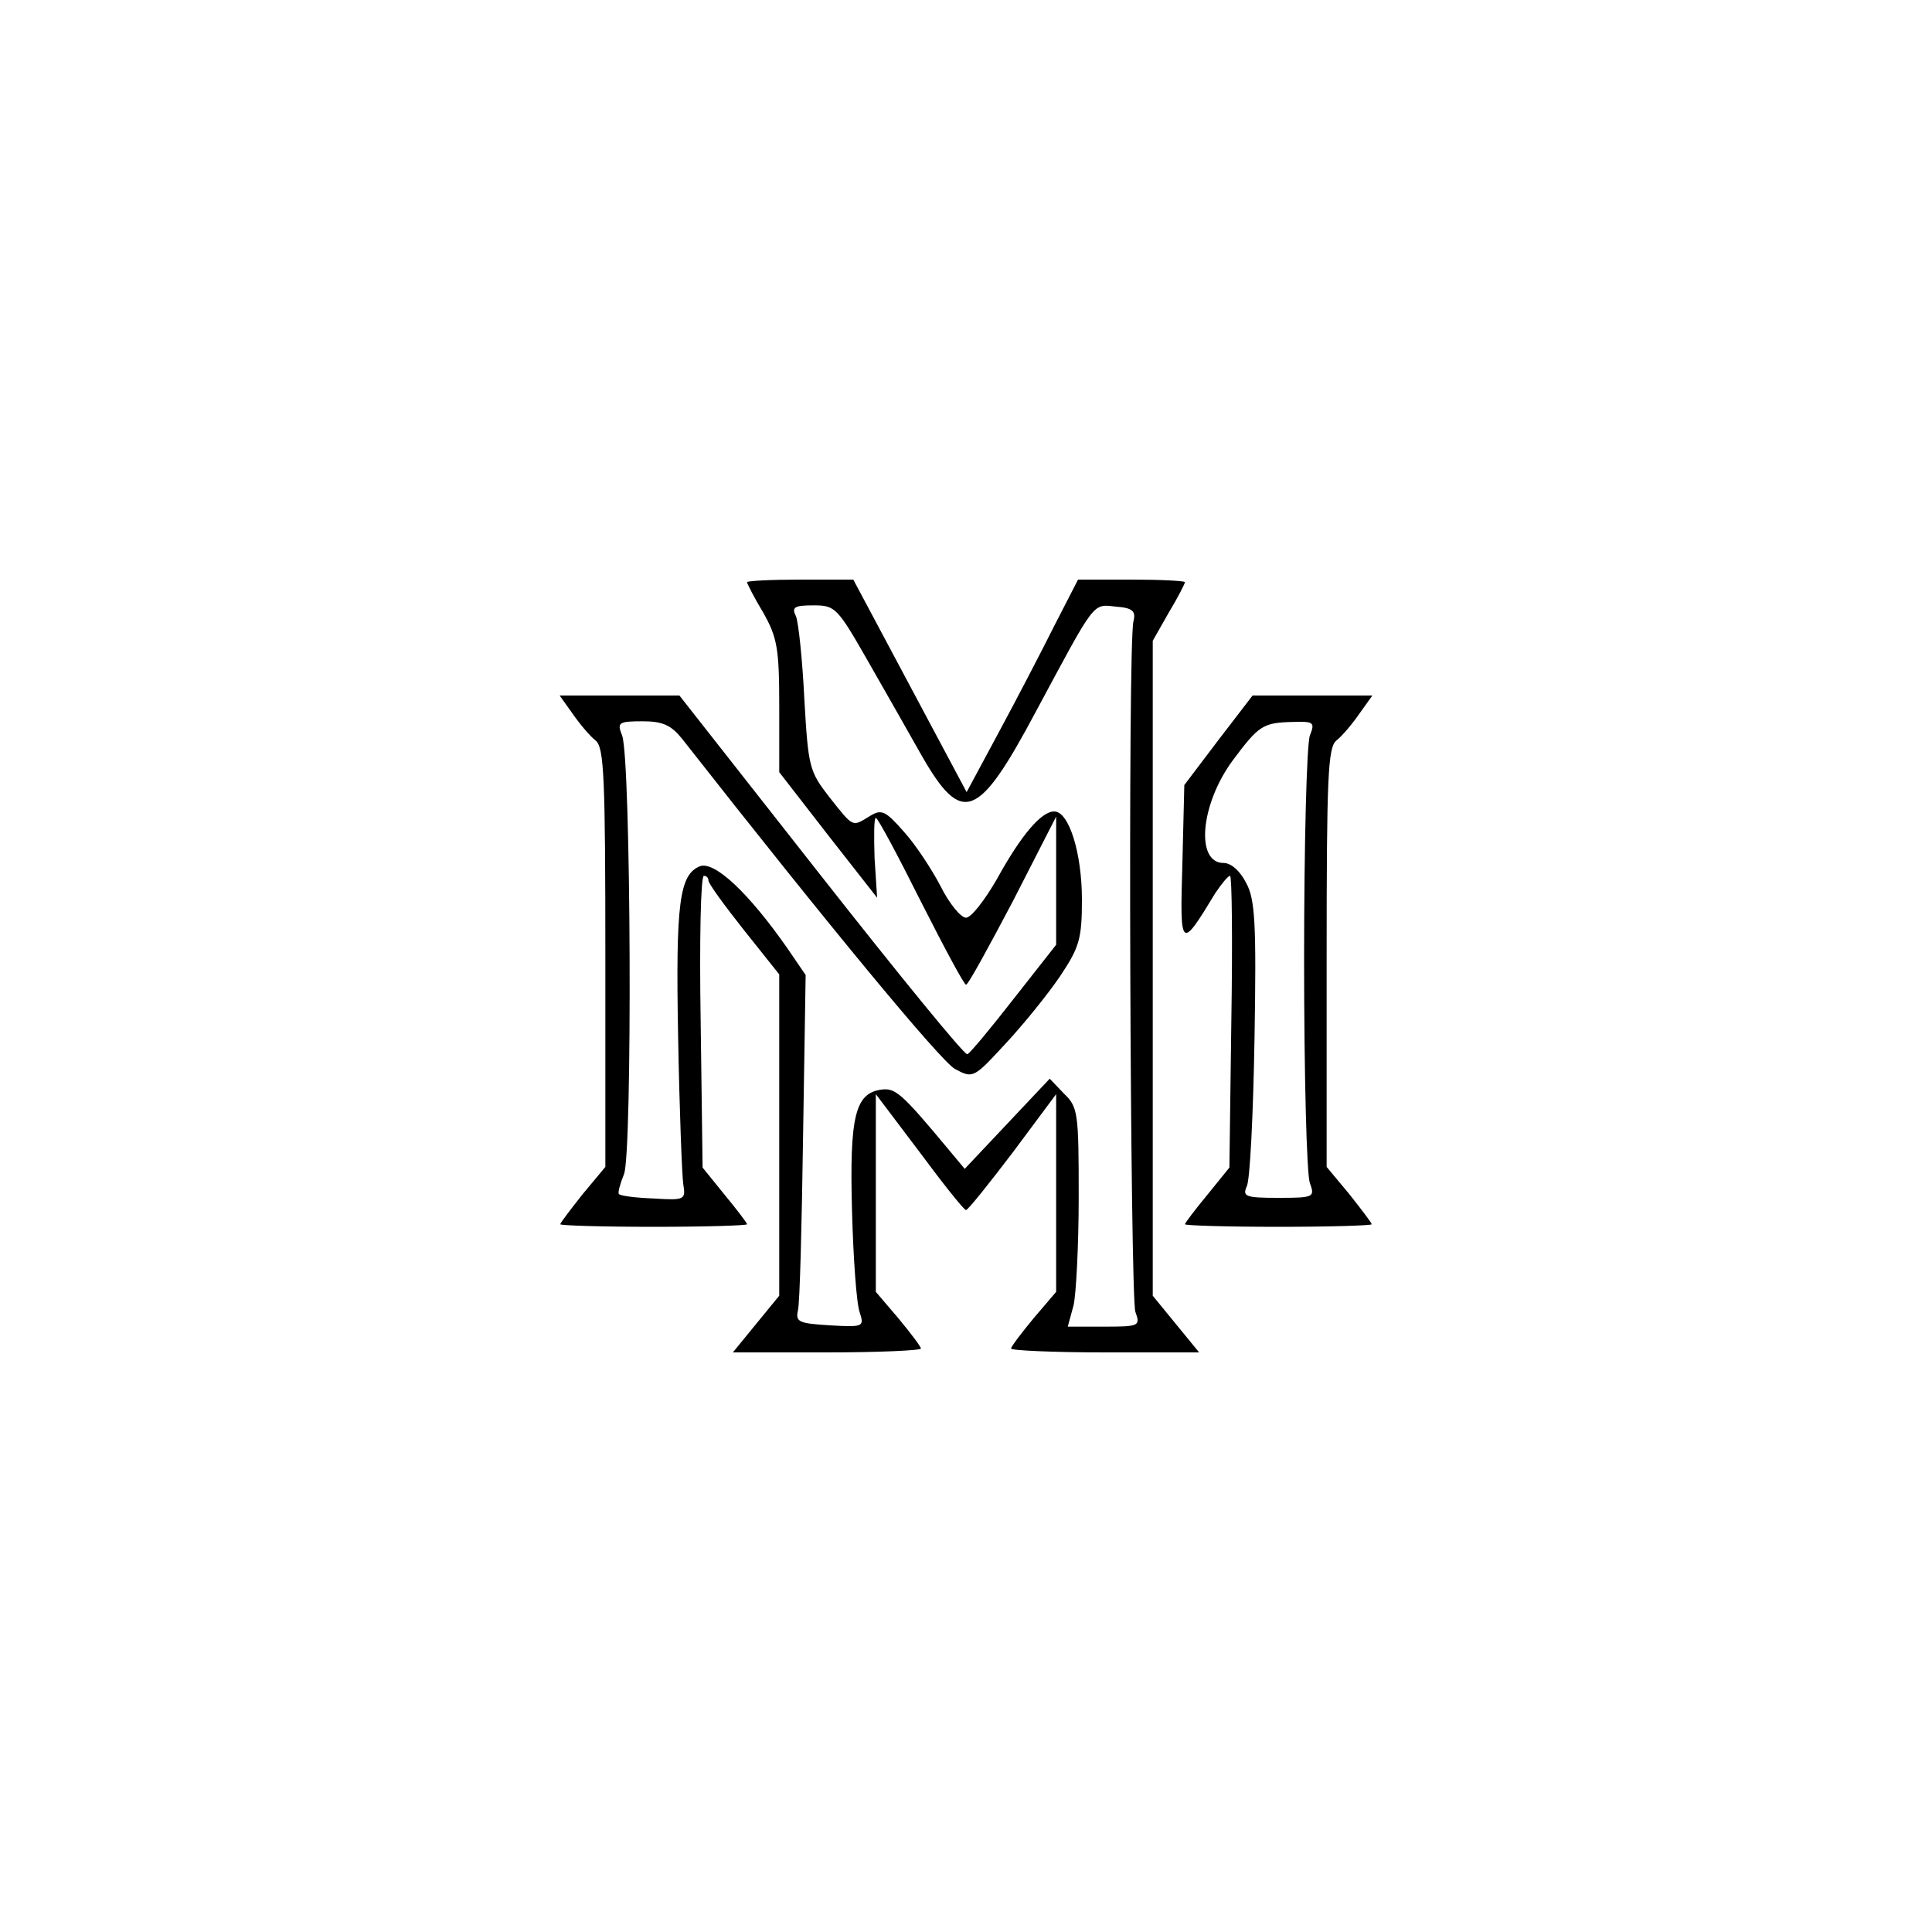 <?xml version="1.0" standalone="no"?>
<!DOCTYPE svg PUBLIC "-//W3C//DTD SVG 20010904//EN"
 "http://www.w3.org/TR/2001/REC-SVG-20010904/DTD/svg10.dtd">
<svg version="1.0" xmlns="http://www.w3.org/2000/svg"
 width="300pt" height="300pt" viewBox="0 0 300 300"
 preserveAspectRatio="xMidYMid meet">
<g transform="translate(0,300) scale(0.1,-0.1)"
fill="#000000" stroke="none">
<path d="M1160 2096 c0 -2 11 -24 25 -47 22 -39 25 -56 25 -146 l0 -102 76
-98 76 -97 -4 62 c-1 34 -1 62 2 62 3 0 34 -58 70 -130 36 -71 67 -129 70
-129 3 -1 35 58 73 130 l67 131 0 -99 0 -100 -66 -84 c-36 -46 -68 -85 -72
-86 -4 -2 -106 123 -227 277 l-220 280 -93 0 -93 0 20 -28 c11 -16 27 -35 36
-42 13 -11 15 -56 15 -337 l0 -325 -35 -42 c-19 -24 -35 -45 -35 -47 0 -2 65
-4 145 -4 80 0 145 2 145 4 0 2 -16 23 -35 46 l-34 42 -3 227 c-2 124 0 226 5
226 4 0 7 -3 7 -7 0 -5 25 -39 55 -77 l55 -69 0 -249 0 -250 -36 -44 -36 -44
146 0 c80 0 146 3 146 6 0 3 -16 24 -35 47 l-35 41 0 153 0 154 68 -90 c37
-50 69 -90 72 -90 3 0 35 40 73 90 l67 90 0 -154 0 -153 -35 -41 c-19 -23 -35
-44 -35 -47 0 -3 66 -6 146 -6 l146 0 -36 44 -36 44 0 509 0 508 25 44 c14 23
25 45 25 47 0 2 -37 4 -83 4 l-83 0 -37 -72 c-20 -40 -59 -115 -86 -165 l-50
-93 -88 165 -88 165 -82 0 c-46 0 -83 -2 -83 -4z m188 -123 c28 -49 65 -114
83 -146 63 -110 88 -100 178 69 93 173 87 166 124 162 26 -2 31 -7 27 -23 -9
-34 -5 -1049 3 -1072 8 -22 6 -23 -48 -23 l-57 0 9 33 c4 17 8 94 8 169 0 130
-1 139 -23 160 l-22 23 -66 -70 -66 -70 -25 30 c-74 89 -83 96 -105 93 -40 -6
-49 -41 -45 -188 2 -74 7 -145 12 -158 7 -22 6 -23 -46 -20 -48 3 -54 5 -50
23 3 11 6 133 8 271 l4 250 -28 41 c-60 86 -113 136 -136 128 -32 -13 -38 -56
-34 -266 2 -112 6 -215 8 -228 4 -24 2 -25 -46 -22 -27 1 -52 4 -54 7 -2 2 2
16 8 31 13 33 11 643 -3 681 -8 20 -6 22 32 22 31 0 44 -6 61 -27 229 -292
402 -501 424 -513 28 -15 29 -14 78 39 28 30 66 77 85 105 30 45 34 58 34 119
0 72 -20 137 -43 137 -20 0 -51 -36 -89 -105 -19 -33 -40 -60 -48 -60 -8 0
-26 22 -39 48 -14 27 -39 65 -57 85 -29 33 -35 36 -53 25 -28 -17 -25 -19 -63
29 -31 40 -33 46 -39 152 -3 61 -9 119 -13 129 -7 14 -3 17 27 17 34 0 37 -3
85 -87z"/>
<path d="M1892 1851 l-53 -70 -3 -122 c-4 -134 -3 -135 51 -46 10 15 20 27 23
27 3 0 4 -102 2 -226 l-3 -227 -34 -42 c-19 -23 -35 -44 -35 -46 0 -2 65 -4
145 -4 80 0 145 2 145 4 0 2 -16 23 -35 47 l-35 42 0 325 c0 281 2 326 15 337
9 7 25 26 36 42 l20 28 -93 0 -93 0 -53 -69z m142 7 c-5 -13 -9 -169 -9 -348
0 -179 4 -335 9 -347 8 -22 6 -23 -49 -23 -51 0 -56 2 -49 18 5 9 10 112 12
229 3 178 1 217 -13 242 -9 18 -23 31 -35 31 -44 0 -36 91 14 159 41 55 47 59
95 60 31 1 33 -1 25 -21z"/>
</g>
</svg>
